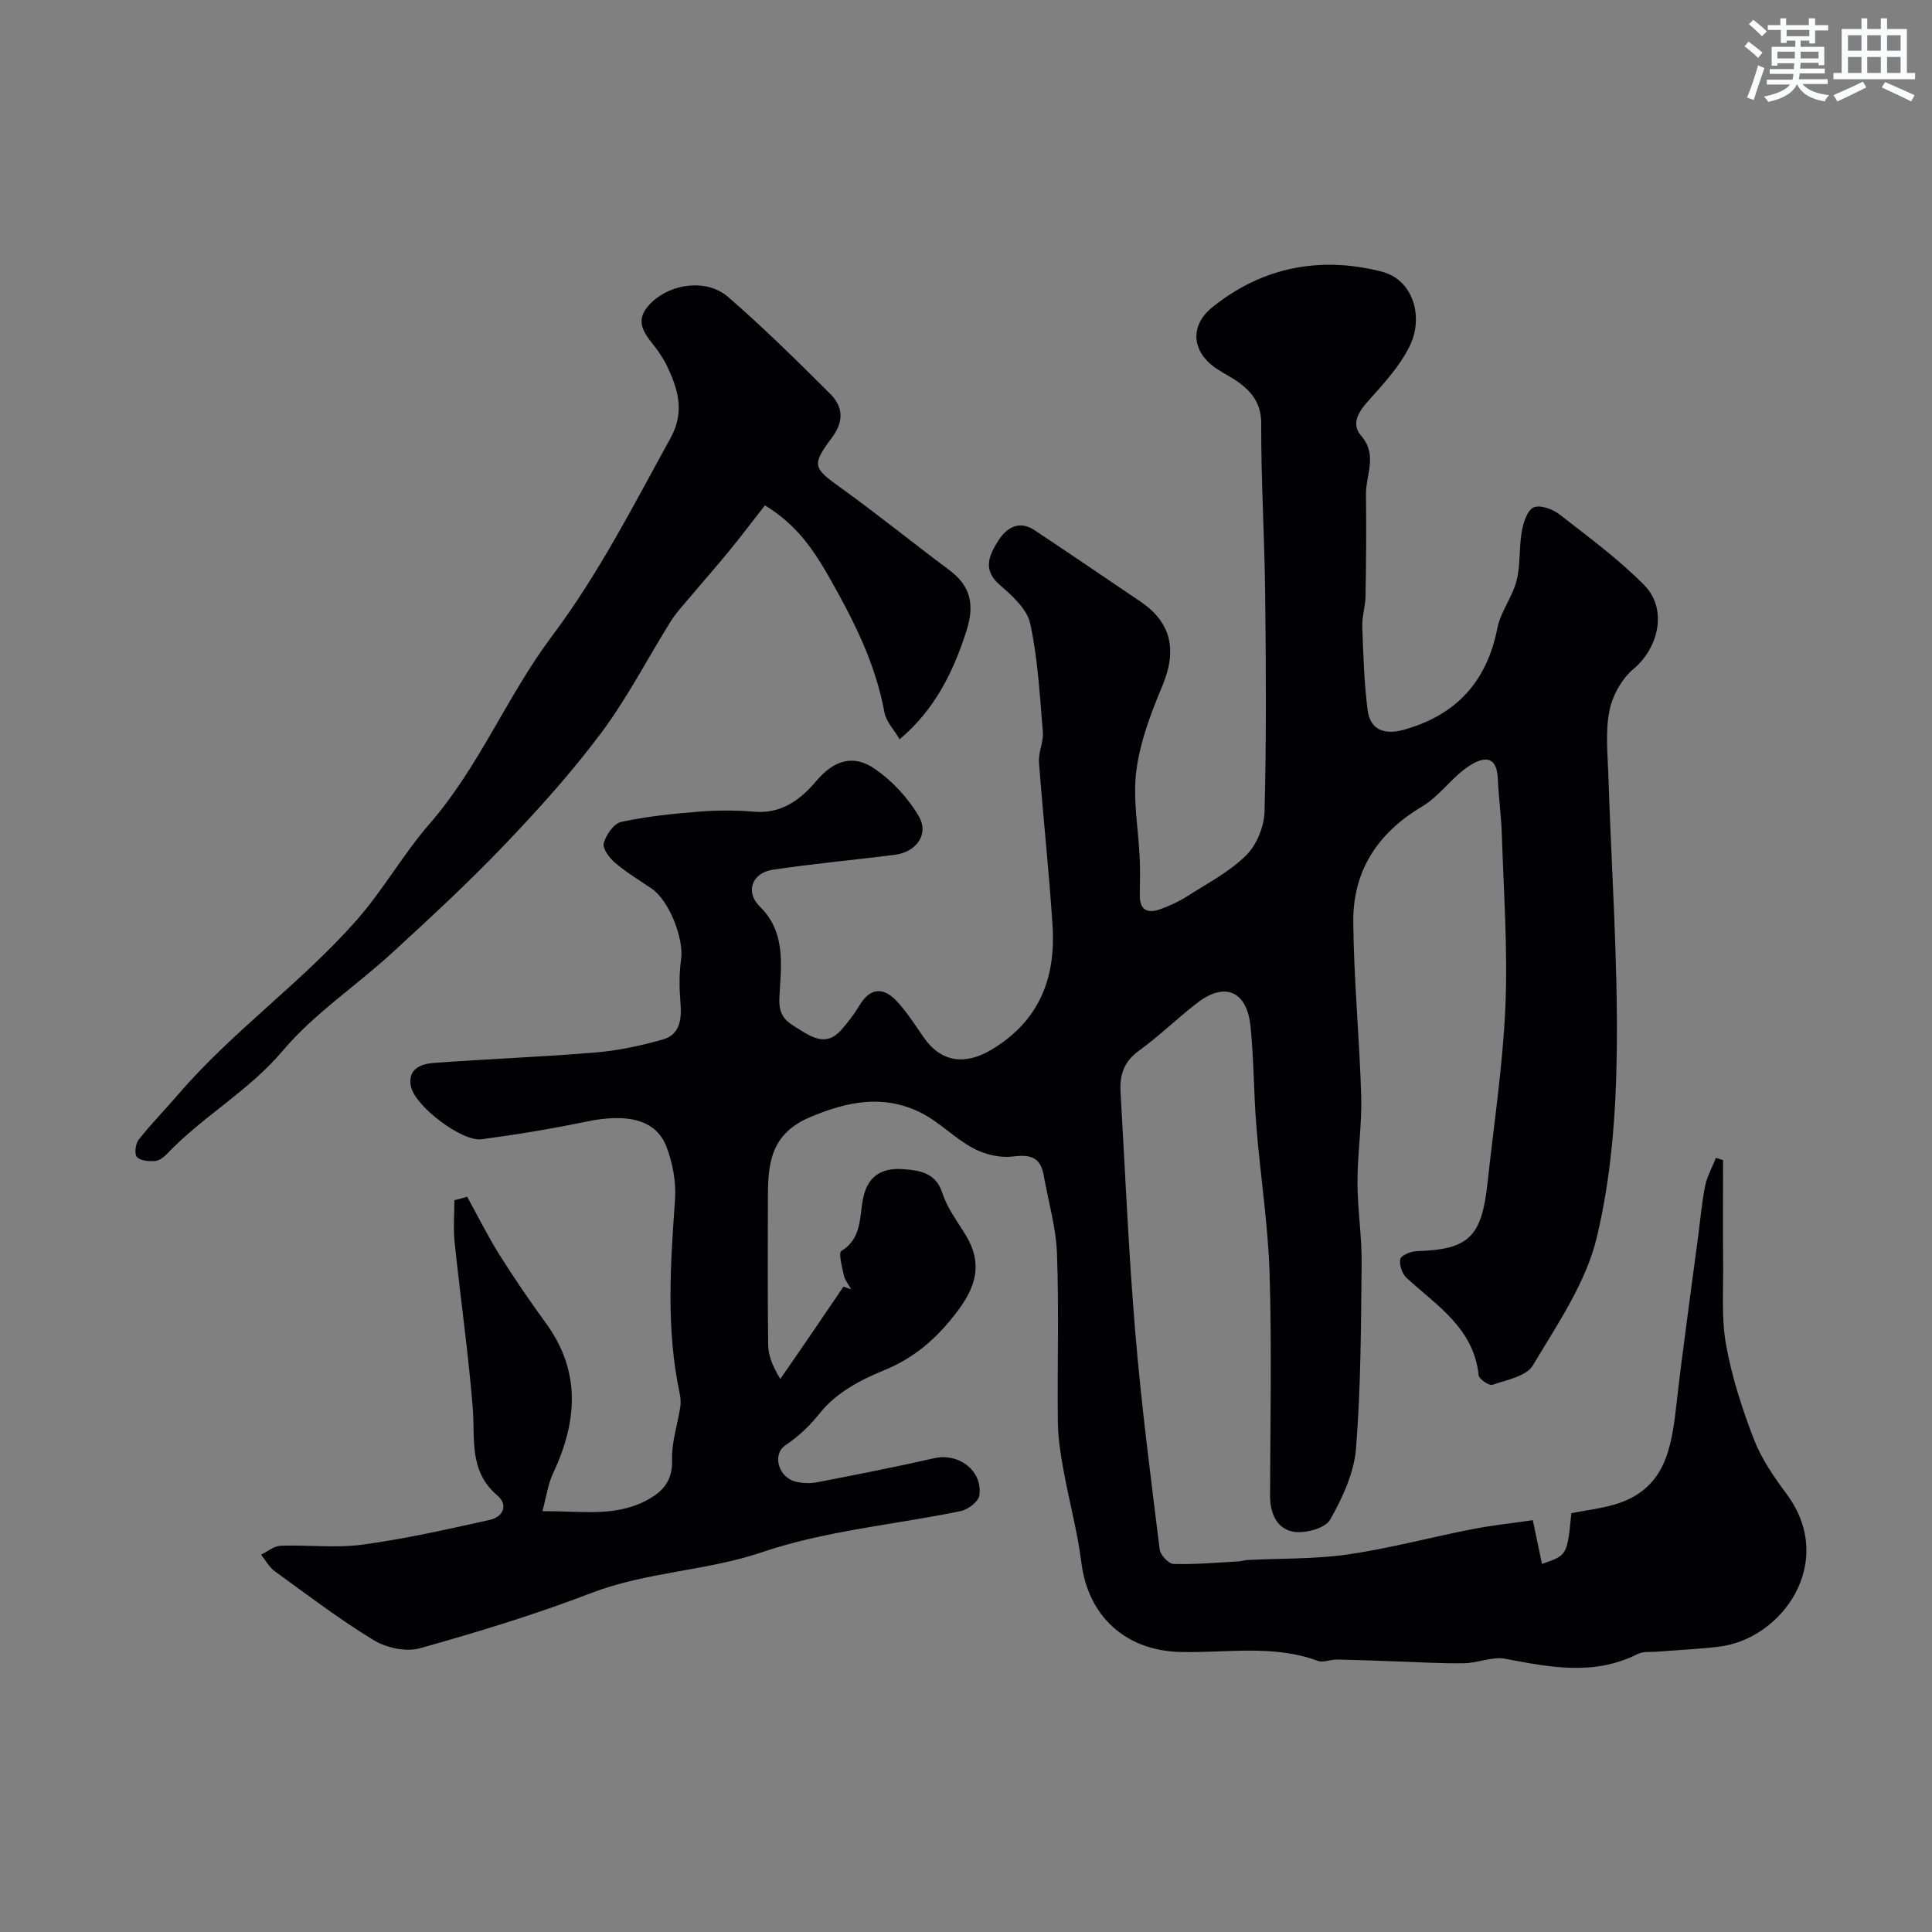 <svg enable-background="new 0 0 400 400" viewBox="0 0 400 400" xmlns="http://www.w3.org/2000/svg"><rect x="0" y="0" width="400" height="400" fill="#808080" stroke="none"/><path d="m96.72 247.77c2.21 4 4.24 8.11 6.66 11.97 3.03 4.83 6.26 9.56 9.62 14.17 7.4 10.14 6.49 20.53 1.46 31.24-1.01 2.14-1.31 4.61-2.16 7.74 7.83-.13 14.83 1.29 21.52-2.23 3.52-1.85 5.46-4.13 5.33-8.5-.11-3.61 1.15-7.25 1.7-10.9.14-.95.04-1.97-.16-2.92-2.8-13.25-1.88-26.56-.94-39.92.26-3.62-.45-7.57-1.76-10.98-2.16-5.63-8.01-7.01-16.6-5.22-7.17 1.49-14.42 2.68-21.68 3.65-4.08.54-13.75-6.82-14.62-10.89-.77-3.65 2.03-4.71 4.71-4.91 11.18-.83 22.4-1.24 33.57-2.17 4.66-.39 9.32-1.4 13.82-2.67 3.66-1.04 3.96-4.25 3.69-7.65-.23-2.96-.3-5.99.13-8.91.63-4.28-2.45-12.22-6.1-14.7-2.57-1.74-5.24-3.36-7.59-5.36-1.16-.99-2.62-2.96-2.32-4.04.48-1.73 2.09-4.08 3.61-4.4 5.24-1.14 10.63-1.69 15.99-2.12 3.81-.31 7.68-.32 11.49 0 5.7.48 9.58-2.42 12.93-6.37 3.61-4.26 7.64-5.62 12.19-2.44 3.58 2.5 6.85 6.01 9.03 9.78 2.15 3.71-.53 7.39-4.94 7.95-8.43 1.08-16.91 1.84-25.31 3.1-4.33.65-5.74 4.63-2.69 7.61 5.64 5.51 4.34 12.61 4.06 18.98-.17 3.94 1.67 4.94 3.86 6.31 2.77 1.73 5.81 3.75 8.83.4 1.42-1.57 2.75-3.29 3.83-5.11 2.26-3.83 5.01-3.96 7.81-.95 2.1 2.25 3.78 4.92 5.55 7.47 3.63 5.23 8.62 5.77 13.99 2.57 9.92-5.91 13.37-14.8 12.69-25.63-.71-11.31-1.97-22.59-2.81-33.9-.15-2.06.97-4.22.8-6.28-.63-7.51-1.03-15.12-2.62-22.45-.65-3.01-3.76-5.79-6.32-8.01-3.66-3.17-2.12-6.22-.31-9.1 1.68-2.67 4.29-4.36 7.53-2.21 7.34 4.86 14.6 9.84 21.9 14.76 6.44 4.34 7.64 10.09 4.59 17.4-2.36 5.66-4.64 11.6-5.41 17.61-.77 5.95.44 12.14.7 18.23.11 2.5.05 5 .01 7.5-.05 3.29 1.71 3.92 4.39 2.92 1.8-.68 3.6-1.47 5.22-2.5 4.23-2.71 8.83-5.09 12.36-8.55 2.21-2.16 3.78-5.99 3.86-9.12.39-14.99.3-30 .13-44.99-.13-11.77-.86-23.54-.82-35.3.01-3.91-1.64-6.24-4.32-8.31-1.54-1.19-3.34-2.03-4.97-3.12-5.03-3.39-5.63-8.79-.87-12.65 10.36-8.39 22.41-10.67 35.13-7.41 6.51 1.67 8.69 9.36 5.82 15.31-2.09 4.32-5.58 8.04-8.83 11.69-2.02 2.28-3.29 4.66-1.27 6.98 3.48 3.98.95 8.1 1 12.13.09 7.04.03 14.08-.09 21.12-.04 2.09-.75 4.18-.68 6.25.21 5.77.39 11.56 1.11 17.28.51 4.06 3.41 5.24 7.53 4.08 10.82-3.04 17.16-9.95 19.34-21.05.66-3.38 3.09-6.39 3.96-9.76.84-3.26.49-6.82 1.08-10.17.32-1.84 1.1-4.39 2.43-5.03 1.29-.62 3.93.31 5.33 1.39 6.03 4.68 12.23 9.26 17.58 14.66 4.9 4.95 3.03 13.01-2.21 17.39-2.45 2.05-4.39 5.58-5 8.75-.84 4.34-.33 8.96-.19 13.46.61 18.87 1.96 37.74 1.74 56.6-.15 13.07-1.12 26.42-4.19 39.05-2.26 9.32-8.16 17.88-13.19 26.33-1.34 2.24-5.41 3-8.37 4.01-.69.23-2.77-1.18-2.85-1.98-1.01-9.74-8.65-14.4-14.93-20.16-.92-.85-1.56-2.73-1.29-3.89.18-.78 2.16-1.6 3.37-1.64 10.76-.34 13.46-2.85 14.68-14.06 1.32-12.22 3.19-24.43 3.71-36.69.5-11.72-.36-23.51-.73-35.27-.12-3.93-.67-7.84-.84-11.77-.23-5.59-3.74-4.18-6.22-2.48-3.43 2.34-5.93 6.12-9.47 8.22-9.23 5.48-14.34 13.35-14.24 23.92.11 12.03 1.3 24.05 1.64 36.08.17 5.92-.78 11.87-.77 17.8.01 5.6.92 11.21.86 16.8-.13 12.77-.15 25.57-1.16 38.29-.4 5.07-2.8 10.23-5.36 14.75-1 1.77-5.09 2.89-7.5 2.51-3.56-.55-4.95-3.84-4.94-7.54.05-15.33.37-30.68-.1-45.99-.31-10.14-1.91-20.23-2.73-30.36-.56-6.93-.51-13.91-1.22-20.82-.75-7.26-5.32-9.18-10.97-4.83-4.16 3.2-7.94 6.91-12.19 9.99-3.03 2.2-3.94 4.98-3.75 8.37.96 16.64 1.67 33.3 3.06 49.9 1.25 15.02 3.2 29.98 5.05 44.94.14 1.15 1.84 2.97 2.86 3 4.44.13 8.9-.28 13.36-.52.65-.03 1.29-.27 1.94-.3 6.94-.35 13.95-.16 20.8-1.15 8.65-1.25 17.15-3.55 25.75-5.23 4.14-.81 8.34-1.25 12.54-1.86.7 3.35 1.3 6.19 1.9 9.05 5.22-1.78 5.22-1.78 6.08-10.5 3.24-.66 6.67-1 9.85-2.08 9.55-3.24 10.88-11.44 11.85-19.97 1.35-11.87 3.04-23.7 4.59-35.55.45-3.41.73-6.85 1.42-10.2.41-1.99 1.47-3.85 2.23-5.77l1.47.48c0 7.08-.06 14.15.02 21.23.06 5.69-.39 11.5.61 17.04 1.2 6.64 3.31 13.19 5.75 19.5 1.56 4.05 4.14 7.8 6.76 11.32 10.5 14.08-.87 30.11-14.07 31.65-4.24.5-8.52.69-12.78 1.03-1.31.11-2.81-.11-3.9.44-9.05 4.6-18.19 2.79-27.49 1.02-2.7-.51-5.7.9-8.57.93-4.89.07-9.78-.26-14.67-.41-3.88-.13-7.77-.29-11.65-.36-1.3-.02-2.78.69-3.89.28-9.36-3.46-19.05-1.59-28.58-1.85-11.24-.31-19-7.36-20.4-18.54-.81-6.44-2.55-12.76-3.71-19.17-.58-3.21-1.11-6.49-1.15-9.74-.14-11.66.24-23.34-.18-34.99-.2-5.45-1.8-10.85-2.76-16.28-.67-3.76-2.8-4.31-6.4-3.86-2.65.34-5.82-.43-8.21-1.72-3.86-2.07-7.02-5.48-10.93-7.4-7.62-3.75-15-2.33-22.81.97-8.38 3.54-8.75 9.89-8.75 17.05 0 10.04-.07 20.07.06 30.1.03 2.08.76 4.14 2.51 7.06 1.87-2.71 3.75-5.41 5.61-8.13 2.5-3.65 4.98-7.32 7.47-10.98l1.62.57c-.52-.95-1.29-1.85-1.52-2.87-.39-1.72-1.17-4.7-.53-5.1 4.95-3.03 3.4-8.39 4.97-12.56 1.45-3.86 4.64-4.61 7.91-4.36s6.68.68 8.04 4.97c.99 3.1 3.12 5.86 4.84 8.71 3.5 5.78 2.22 10.52-1.81 15.83-4.19 5.53-8.81 9.57-15.3 12.2-4.75 1.92-9.8 4.69-12.9 8.55-2.24 2.79-4.39 4.91-7.3 6.87-2.88 1.94-1.45 6.68 2.05 7.55 1.42.35 3.03.42 4.46.14 8.12-1.57 16.24-3.16 24.3-4.99 5.05-1.14 10.05 2.63 9.3 7.73-.19 1.26-2.32 2.9-3.8 3.21-13.7 2.84-27.93 4.04-41.06 8.49-11.69 3.96-24.01 4.08-35.49 8.49-11.59 4.45-23.52 8.09-35.49 11.44-2.85.8-6.94-.09-9.56-1.69-7.09-4.31-13.73-9.37-20.47-14.26-1.16-.84-1.9-2.27-2.84-3.43 1.35-.65 2.68-1.8 4.05-1.85 5.66-.21 11.41.53 16.98-.23 8.84-1.2 17.6-3.18 26.32-5.12 2.72-.61 3.95-3.05 1.53-5.1-5.93-5.05-4.53-11.74-5.06-18.22-.93-11.43-2.56-22.79-3.75-34.2-.3-2.86-.04-5.78-.04-8.67.9-.2 1.77-.46 2.64-.72z" fill="#010103"/><path d="m186.26 153.06c-1.16-1.98-2.8-3.66-3.15-5.58-1.83-9.97-6.18-18.67-11.15-27.46-3.43-6.06-6.91-11.33-13.59-15.39-2.41 3.08-4.84 6.3-7.39 9.42-2.75 3.36-5.63 6.61-8.43 9.94-1.26 1.5-2.62 2.95-3.65 4.6-4.81 7.7-8.99 15.86-14.4 23.11-6.14 8.22-13.06 15.91-20.16 23.33-7.42 7.76-15.33 15.07-23.26 22.34-7.43 6.81-16.08 12.52-22.51 20.14-7.09 8.4-16.62 13.62-24.02 21.41-.65.68-1.62 1.41-2.48 1.46-1.27.07-3.03-.05-3.73-.85-.56-.63-.29-2.73.37-3.58 2.55-3.23 5.45-6.17 8.13-9.3 11.28-13.15 25.61-23.19 37.01-36.16 5.48-6.23 9.62-13.64 15.07-19.91 10.29-11.82 16.07-26.51 25.34-38.85 9.67-12.88 16.86-27.05 24.56-41.02 3.06-5.56 1.52-10.22-.82-15.14-.35-.73-.81-1.41-1.23-2.1-2.08-3.41-6.64-6.41-1.76-10.96 4.17-3.89 11.39-4.8 15.76-1.01 7.3 6.34 14.21 13.15 21.06 19.98 2.68 2.68 3.02 5.64.36 9.2-4.31 5.77-3.77 6.24 2.09 10.46 7.56 5.45 14.81 11.33 22.28 16.9 4.49 3.35 5.23 7.28 3.54 12.55-2.74 8.58-6.56 16.32-13.84 22.47z" fill="#010103"/><g fill="#fafbfc"><path d="m361.2 9.6.8-1c.9.7 1.9 1.4 2.9 2.3l-.9 1.1c-1-1-2-1.8-2.8-2.4zm.5 10.6c.9-2.1 1.6-4.3 2.3-6.7.4.2.8.4 1.3.6-.7 2.1-1.5 4.3-2.2 6.6zm.4-15.2.9-.9c1 .8 2 1.6 2.8 2.4l-1 1c-.9-.9-1.8-1.7-2.7-2.5zm12.5-1.2h1.2v1.4h2.7v1.1h-2.7v2.7h-1.2v-.6h-1.8v1.3h4.9v3.8h-1.2v-.5h-3.7c0 .4-.1.9-.1 1.2h5.1v1h-5.2c0 .5-.1.9-.2 1.2h6v1h-5.2c1.1 1.3 2.9 2 5.5 2.3-.4.4-.7.8-.9 1.3-2.9-.5-4.8-1.6-5.7-3.5h-.1c-.8 1.7-2.7 2.9-5.9 3.6-.2-.4-.6-.8-.9-1.1 2.8-.6 4.6-1.4 5.4-2.5h-4.8v-1h5.3c.1-.3.2-.7.2-1.2h-4.9v-1h5c0-.4 0-.8.1-1.2h-3.5v.5h-1.2v-3.9h4.9v-1.3h-1.8v.5h-1.2v-2.7h-2.7v-1h2.6v-1.4h1.2v1.4h4.7v-1.4zm-6.6 8.3h3.6c0-.4 0-.9 0-1.4h-3.6zm1.9-4.6h4.7v-1.3h-4.7zm6.6 3.2h-3.7v1.4h3.7z"/><path d="m385.3 3.8h1.3v2.2h2.8v-2.2h1.3v2.2h4.1v9.1h1.7v1.3h-16.9v-1.3h1.7v-9.1h4.1v-2.2zm.4 13.1.7 1.2c-1.8.9-3.8 1.9-6 2.9-.2-.4-.5-.8-.8-1.3 2.3-1 4.3-1.9 6.1-2.8zm-3.1-6.4h2.8v-3.2h-2.8zm0 4.6h2.8v-3.3h-2.8zm4-4.6h2.8v-3.2h-2.8zm0 4.6h2.8v-3.3h-2.8zm3.7 1.9c2.1.9 4.1 1.8 6.1 2.7l-.7 1.3c-2.2-1.1-4.2-2-6.1-2.9zm3.2-9.7h-2.8v3.2h2.8zm-2.8 7.8h2.8v-3.3h-2.8z"/></g></svg>